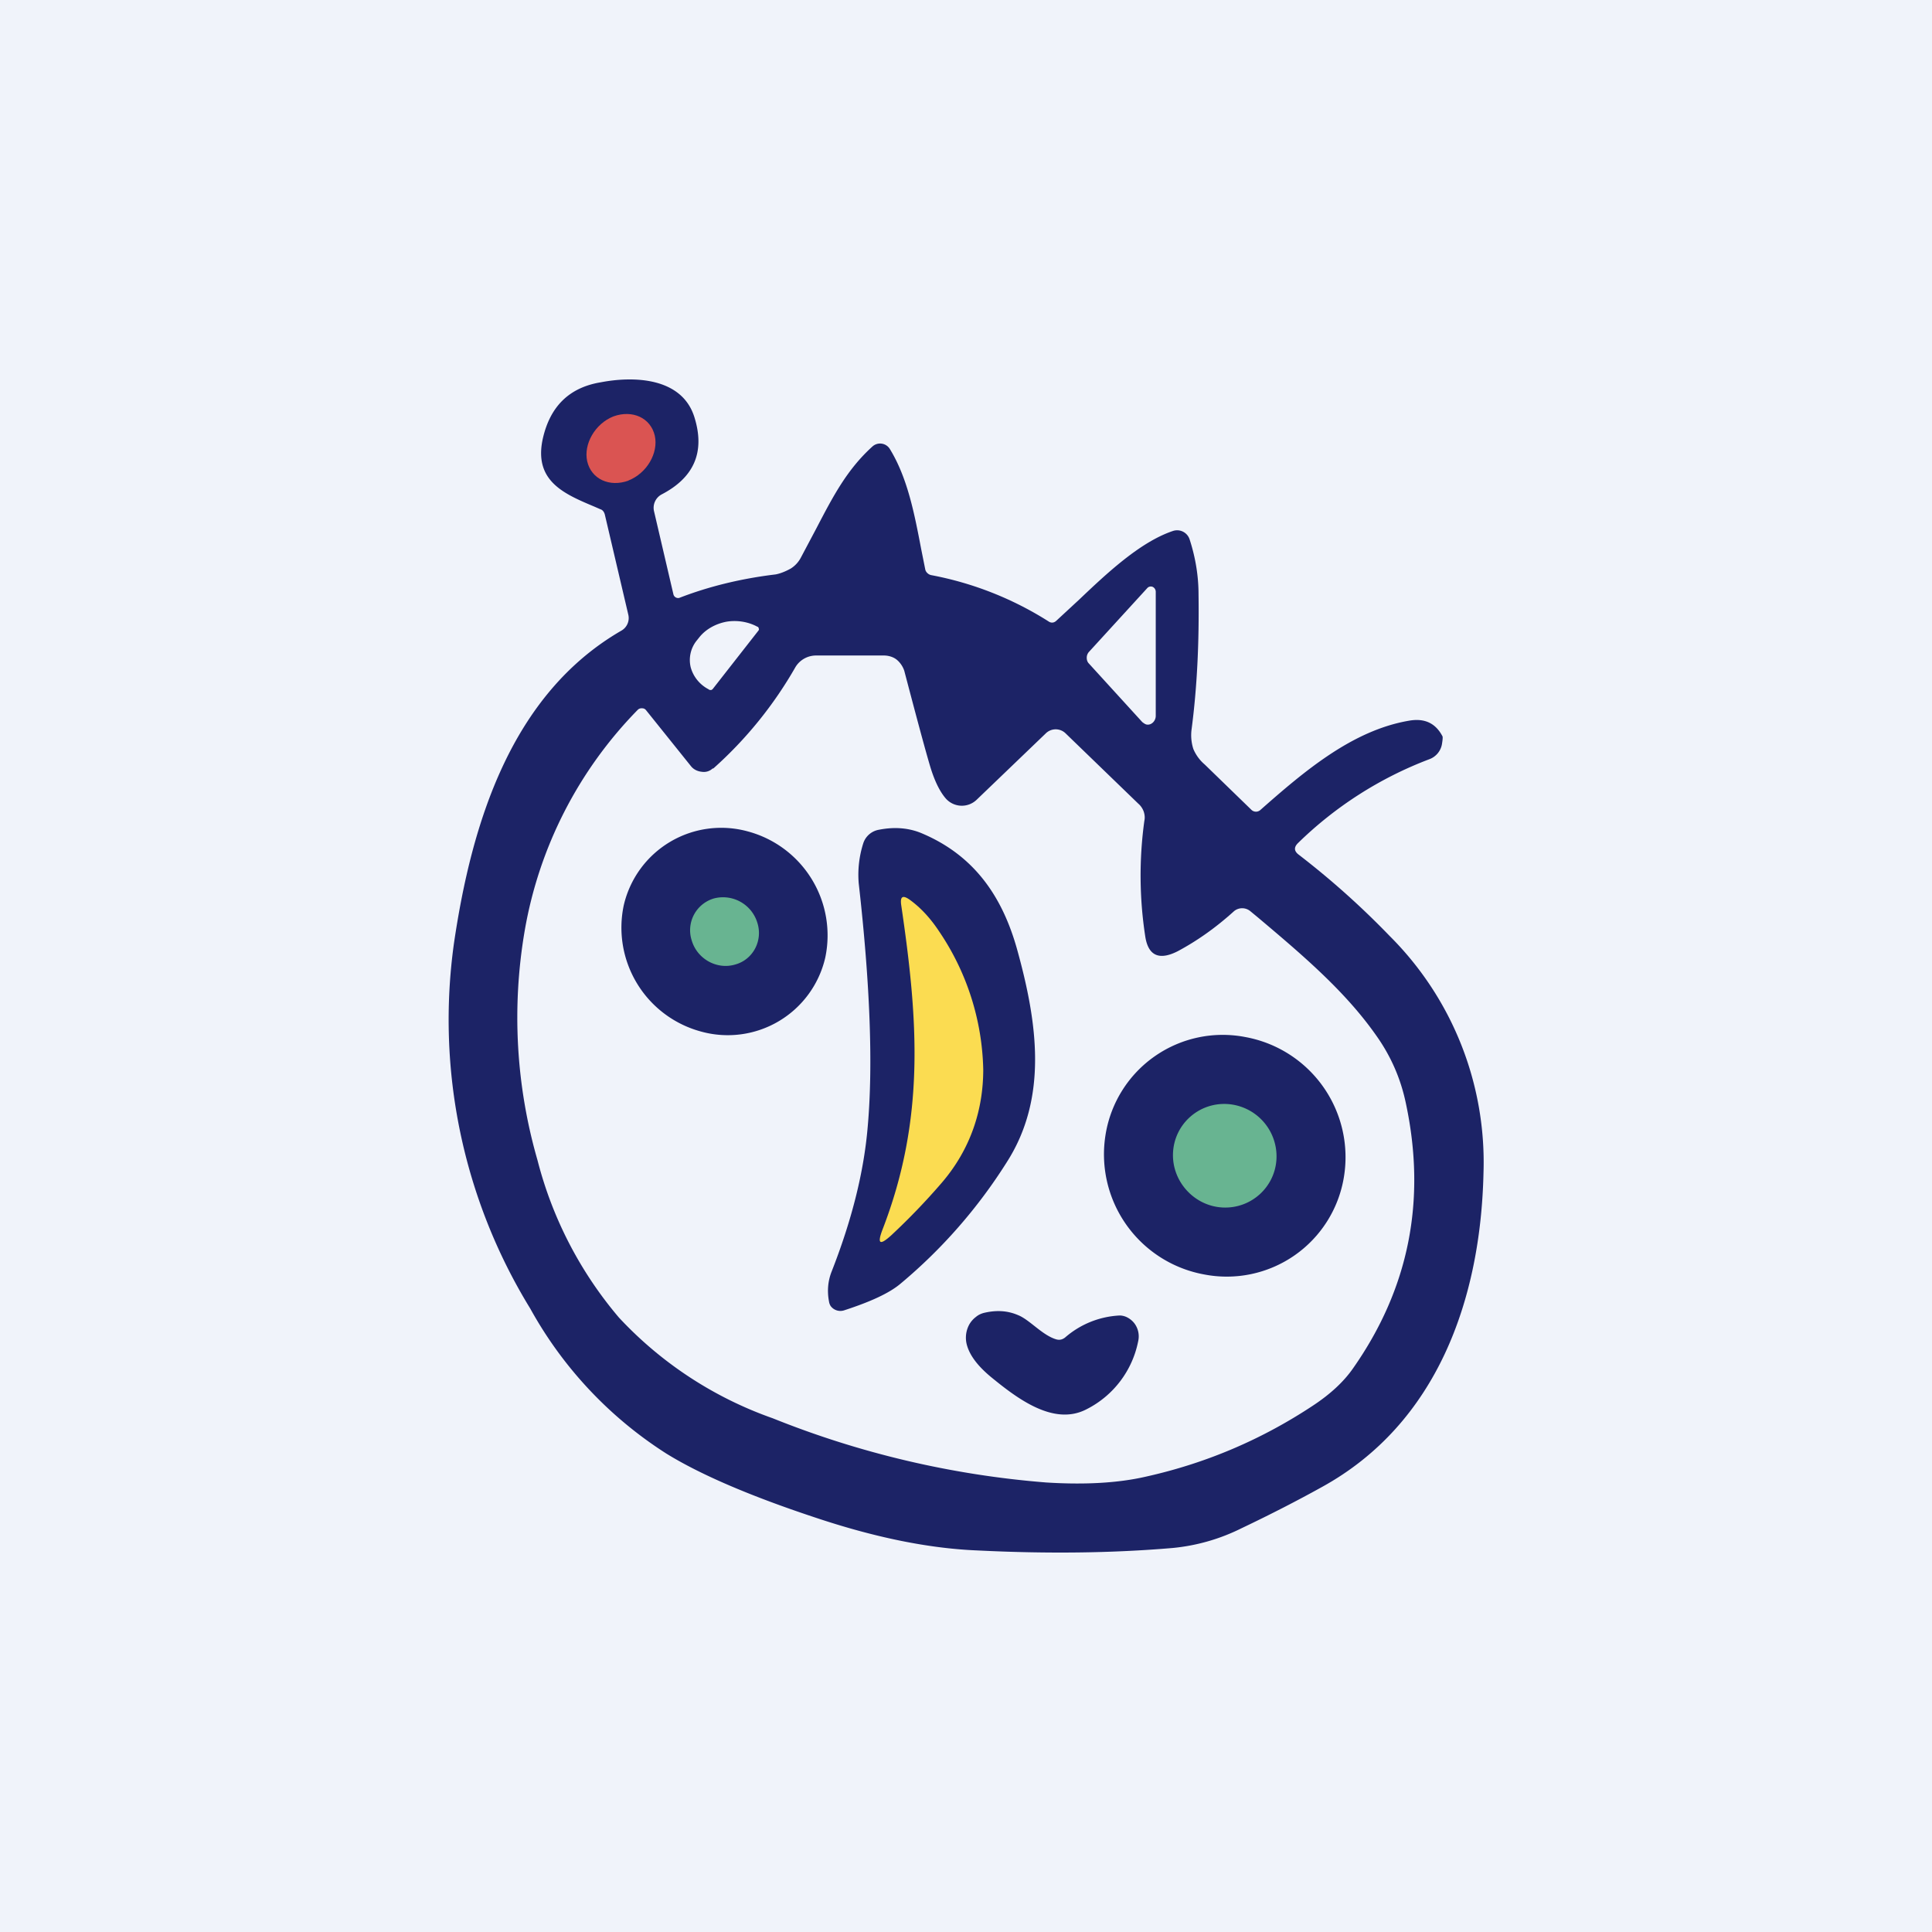 <!-- by TradeStack --><svg width="56" height="56" viewBox="0 0 56 56" xmlns="http://www.w3.org/2000/svg"><path fill="#F0F3FA" d="M0 0h56v56H0z"/><path fill-rule="evenodd" d="m31.28 17.38-.67.62c-.07.06-.15.06-.22.01a9.7 9.7 0 0 0-3.4-1.34.22.22 0 0 1-.11-.06.2.2 0 0 1-.06-.1l-.12-.6c-.2-1.05-.4-2.07-.91-2.9a.33.33 0 0 0-.23-.15.33.33 0 0 0-.27.08c-.74.67-1.14 1.44-1.63 2.38l-.44.83a.83.83 0 0 1-.3.33c-.18.1-.33.15-.44.17-1 .12-1.94.35-2.79.68a.14.14 0 0 1-.17-.1l-.56-2.4a.44.44 0 0 1 .22-.5c.94-.49 1.26-1.23.95-2.23-.36-1.17-1.77-1.2-2.71-1.02-.92.15-1.48.7-1.69 1.65-.26 1.22.63 1.59 1.51 1.96l.16.07c.07.02.11.08.13.15l.68 2.9a.42.42 0 0 1-.2.47c-3.2 1.85-4.34 5.59-4.85 9.05a16 16 0 0 0 2.21 10.6 11.67 11.67 0 0 0 3.94 4.2c.97.6 2.4 1.22 4.3 1.85 1.7.57 3.27.9 4.71.96 2.02.1 3.9.08 5.66-.07a5.67 5.67 0 0 0 2-.57c.84-.4 1.62-.8 2.34-1.2 3.34-1.84 4.6-5.44 4.68-9.11a9.26 9.26 0 0 0-2.72-6.86 23.93 23.93 0 0 0-2.64-2.36c-.13-.1-.14-.21-.02-.33a11.04 11.04 0 0 1 3.8-2.43.57.57 0 0 0 .38-.47c.02-.12.02-.19.01-.2-.2-.38-.52-.53-.97-.45-1.64.28-3.03 1.46-4.31 2.59a.19.19 0 0 1-.25 0l-1.36-1.32a1.2 1.2 0 0 1-.33-.45 1.3 1.3 0 0 1-.05-.58c.16-1.22.22-2.52.2-3.9 0-.57-.1-1.11-.26-1.6a.38.38 0 0 0-.48-.24c-.96.32-1.94 1.25-2.72 1.99Zm.28 1.85 1.55 1.7c.04.03.08.06.12.07.14.03.27-.1.27-.25v-3.6a.16.16 0 0 0-.09-.14.14.14 0 0 0-.15.03l-1.7 1.86a.25.25 0 0 0-.06.17c0 .06.02.12.06.16Zm-10.89 3.05a11.7 11.7 0 0 0 2.39-2.95.7.7 0 0 1 .59-.33h1.97c.13 0 .27.04.37.12.1.08.18.2.22.32.36 1.37.61 2.3.75 2.77.12.4.27.72.45.93a.62.62 0 0 0 .9.04l2-1.92a.41.41 0 0 1 .58 0L33 23.3c.07.06.12.14.15.22.03.09.04.18.02.27a11.6 11.6 0 0 0 .03 3.38c.1.58.45.65.94.4.56-.3 1.1-.68 1.63-1.16a.37.37 0 0 1 .47 0l.23.19c1.28 1.08 2.51 2.12 3.41 3.4.43.6.72 1.26.87 1.98.6 2.81.09 5.37-1.53 7.68-.27.39-.66.75-1.16 1.08-1.48.98-3.09 1.67-4.84 2.06-.82.19-1.8.24-2.9.17a26.94 26.94 0 0 1-7.92-1.86 11.14 11.14 0 0 1-4.46-2.92 11.41 11.41 0 0 1-2.36-4.56 14.9 14.9 0 0 1-.37-6.66 12.07 12.07 0 0 1 3.28-6.4.16.16 0 0 1 .12-.04c.05 0 .09.02.12.06l1.3 1.62c.08.1.2.15.31.16.12.02.24-.02.32-.1ZM20.61 20c.02 0 .04-.02.05-.03l1.33-1.7a.06.06 0 0 0 0-.06.07.07 0 0 0-.02-.04h-.01c-.27-.15-.6-.2-.9-.15-.32.06-.6.22-.78.44l-.08.1a.9.9 0 0 0-.18.78c.07.26.25.5.52.64.02.02.04.02.07.02Z" fill="#1C2366"/><path d="M18.21 13.93c.54-.21.88-.8.77-1.3-.12-.52-.65-.76-1.2-.56-.53.21-.87.8-.76 1.3.12.52.65.76 1.2.56Z" fill="#DA5452"/><path d="M24.47 37.98a.35.35 0 0 1-.39-.12.32.32 0 0 1-.05-.13c-.06-.31-.03-.6.07-.86.59-1.5.94-2.9 1.05-4.2.16-1.79.07-4.15-.26-7.07a3 3 0 0 1 .13-1.15.58.58 0 0 1 .46-.4c.46-.09.87-.05 1.23.1 1.5.63 2.34 1.8 2.78 3.4.58 2.1.89 4.27-.31 6.14a15 15 0 0 1-3.08 3.52c-.32.27-.86.52-1.63.77ZM23.92 27.76a2.9 2.9 0 0 1-3.6 2.14 3.12 3.12 0 0 1-2.24-3.66 2.9 2.9 0 0 1 3.6-2.14 3.12 3.12 0 0 1 2.24 3.66ZM38.95 34.14a3.44 3.44 0 0 1-4.05 2.8 3.54 3.54 0 0 1-2.85-4.08 3.44 3.44 0 0 1 4.05-2.8 3.54 3.54 0 0 1 2.85 4.08ZM30.87 38.77a2.6 2.6 0 0 1 1.59-.64.5.5 0 0 1 .24.07c.07.04.14.1.19.17a.63.63 0 0 1 .1.51 2.82 2.82 0 0 1-1.5 1.97c-.95.49-2-.31-2.77-.94-.36-.3-.6-.6-.69-.91a.8.8 0 0 1 .06-.6.72.72 0 0 1 .2-.23c.07-.06.16-.1.25-.12.35-.08.67-.06.97.07.33.13.7.58 1.1.7.1.03.18.01.26-.05Z" fill="#1C2366"/><path d="M25.58 35.64c1.25-3.23 1.03-6.1.54-9.42-.03-.24.05-.28.25-.14.33.24.61.55.86.93A7.41 7.41 0 0 1 28.5 31c0 1.16-.36 2.3-1.2 3.28a19.4 19.4 0 0 1-1.46 1.52c-.34.31-.42.26-.26-.16Z" fill="#FBDC51"/><path d="M20.05 27.26c.16.54.73.85 1.25.7.53-.14.82-.7.65-1.22a1.04 1.04 0 0 0-1.25-.7.96.96 0 0 0-.65 1.22ZM35.44 35c.83.04 1.53-.6 1.56-1.43A1.52 1.52 0 0 0 35.56 32c-.83-.04-1.53.6-1.56 1.43-.03.82.62 1.53 1.44 1.57Z" fill="#68B491"/></svg>